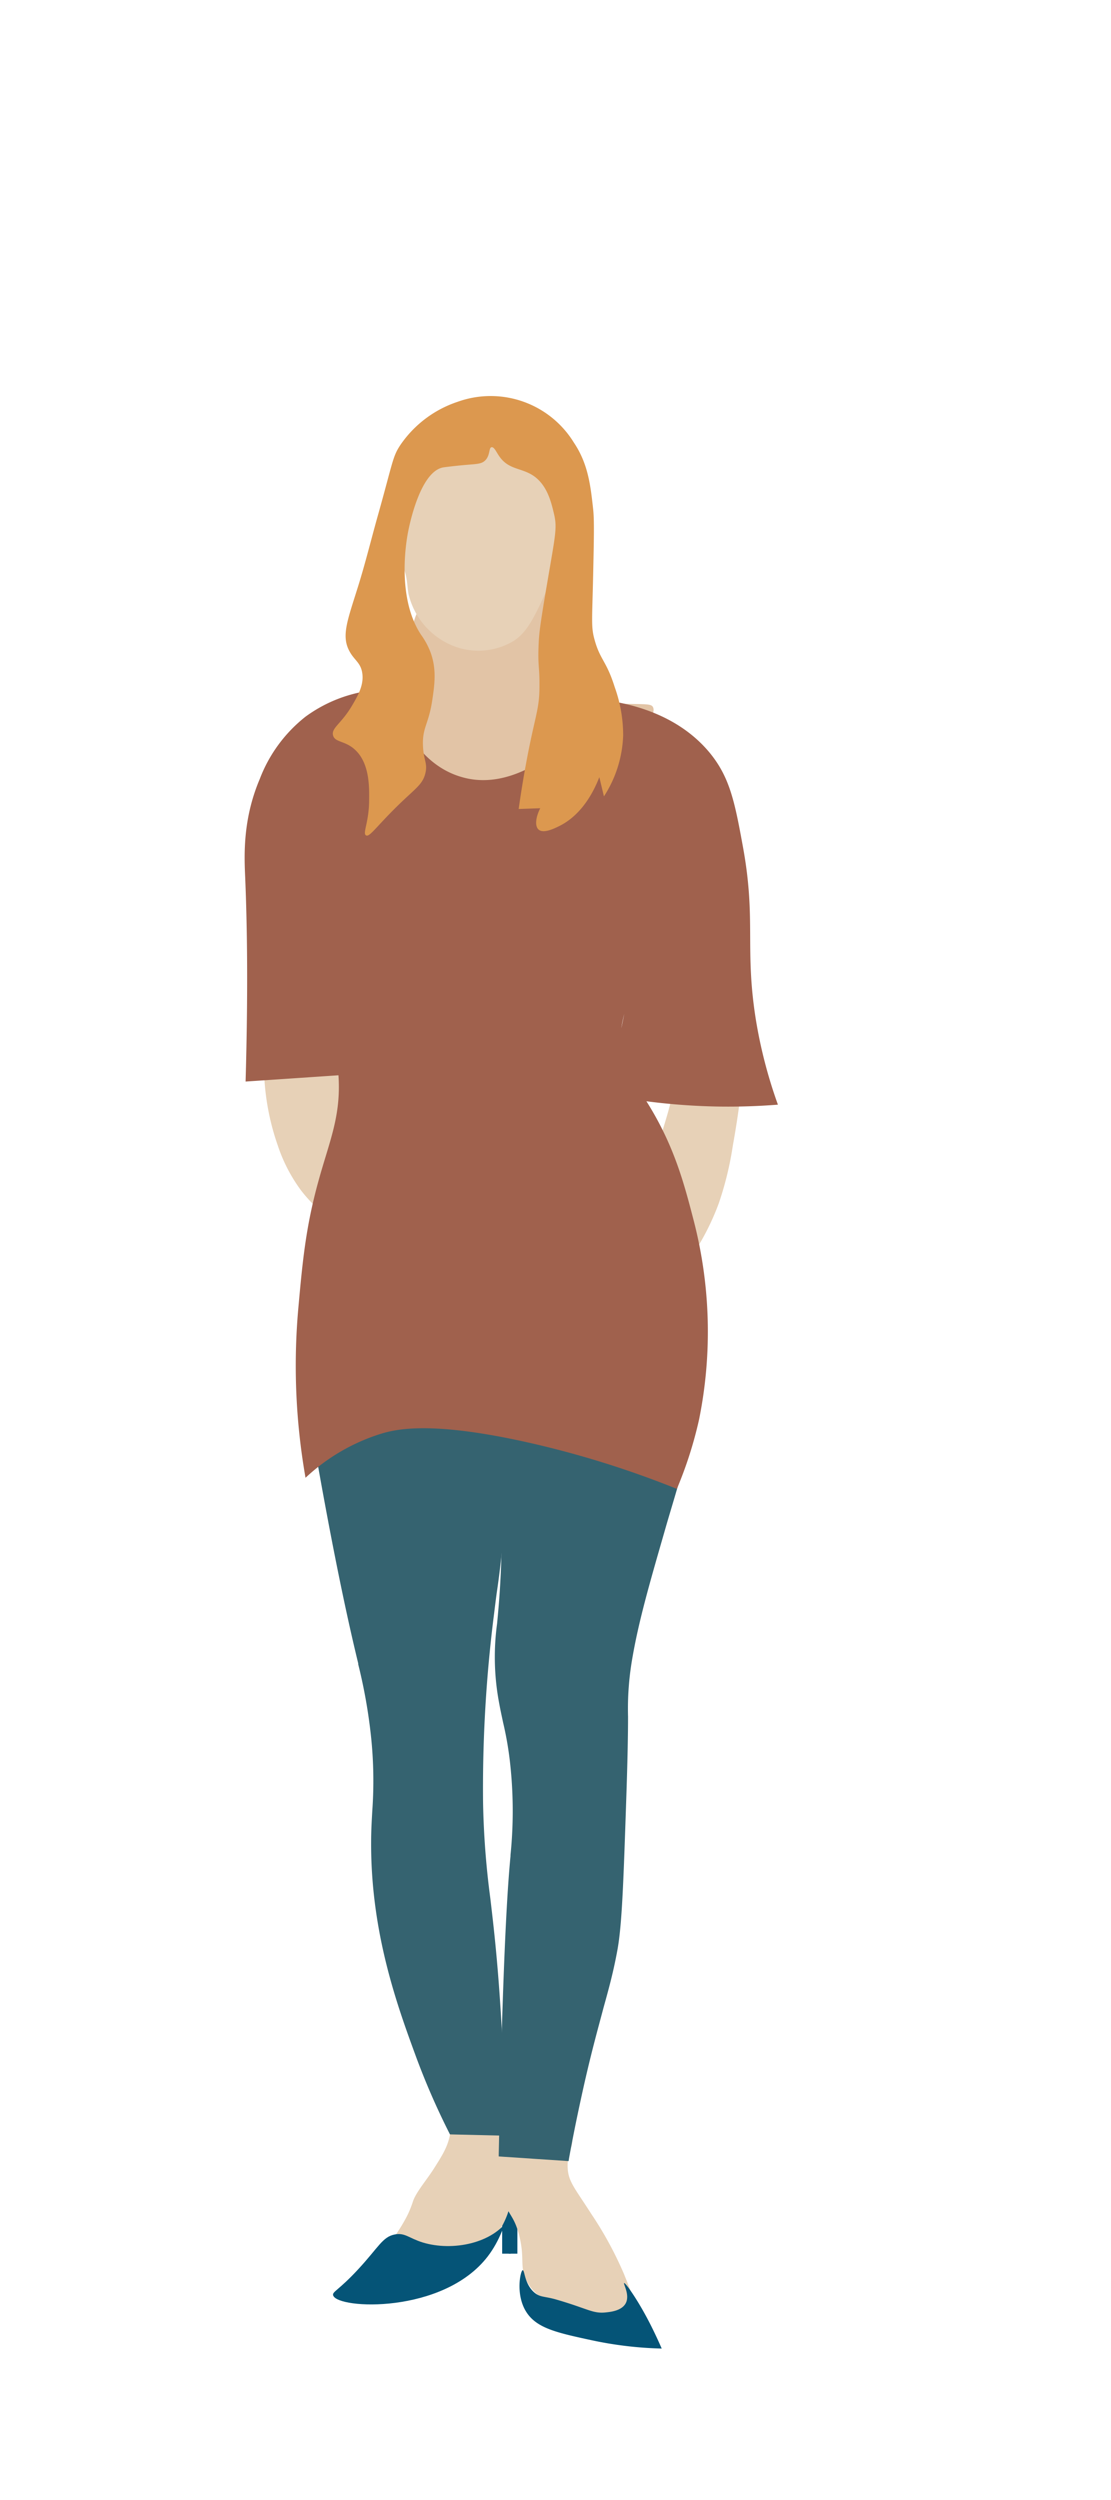 <svg xmlns="http://www.w3.org/2000/svg" viewBox="0 0 200 450"><defs><style>.cls-1{fill:#055477;}.cls-2{fill:#e2c4a6;}.cls-3{fill:#e7d1b7;}.cls-4{fill:#356370;}.cls-5{fill:#a0614d;}.cls-6{fill:#dc984f;}</style></defs><title>person_4</title><g id="Person_4" data-name="Person 4"><rect class="cls-1" x="90.4" y="397.62" width="1.55" height="8.04"/><rect class="cls-1" x="91.59" y="397.62" width="1.55" height="8.04"/><path class="cls-2" d="M98.52,104.77c1.62,1.07-.91,5.85,1.1,12.87.33,1.15,2,7.12,6.08,8.69.36.14.71.24,4.41.32,6,.14,7.12-.06,7.45.65.69,1.44-2.41,5.41-5.52,8-2.49,2.12-10,7.63-30.91,4.83-10.41-1.39-23.85-4.8-23.73-8,.09-2.48,8-1.1,13-8,4.55-6.32,2.7-14,6.35-15.45,2.93-1.2,4.62,3.55,9.38,3.54C92.58,112.16,96.37,103.35,98.52,104.77Z"/><path class="cls-3" d="M47.67,187.85A44.29,44.29,0,0,0,50,206.17a28.76,28.76,0,0,0,4.25,8.18,26,26,0,0,0,7.52,6.55l8.18-8.51a40.79,40.79,0,0,1-8.18-28.14Z"/><path class="cls-3" d="M134.22,187.85a169.72,169.72,0,0,1-2.29,18.32,59.26,59.26,0,0,1-2.53,10.41,44.74,44.74,0,0,1-7.26,12.76l-6.81-9a154.41,154.41,0,0,1,3.94-16.83c1.32-4.43,2.83-8.7,2-14.41a25.17,25.17,0,0,0-1.16-4.83Z"/><path class="cls-3" d="M81.55,378.57c-.94,1.83,0,2.76-.53,5.62-.42,2.23-1.4,3.76-2.81,6s-3.35,4.42-3.89,6.12a19.68,19.68,0,0,1-.74,1.93c-.14.31-.31.66-.58,1.16-2.91,5.31-5.51,6.74-4.89,8.11.72,1.59,4.86,1,8.69.52,4.85-.65,7.73-1,10.51-3.46a15,15,0,0,0,4.29-6.76c1.55-4.79.46-8.89-.83-13.73-1.13-4.24-2.15-8-4.41-8.49C84.59,375.19,82.45,376.82,81.55,378.57Z"/><path class="cls-1" d="M71.08,402.2c1.82-.35,2.53.67,5,1.44,5.38,1.65,12.74.17,15.59-4.37,1.77-2.83,1.46-6.3,1.13-6.38-.51-.13-.68,7.63-5,13.27-8,10.41-27.07,9.52-27.83,7-.2-.66,1-.89,4.52-4.7C68.18,404.47,68.87,402.62,71.08,402.2Z"/><path class="cls-3" d="M102.77,384.53c.81,1.5-.71,2.6-.58,5.62.1,2.54,1.26,3.67,4.23,8.32a66,66,0,0,1,5.92,10.88c1.69,4.21,2.67,6.65,1.55,8.1-2,2.57-9.31.18-13.33-2-2.34-1.26-4.57-2.46-5.82-5s-.2-4-1.32-8.24c-.93-3.49-1.91-3.38-2.87-6.56-.66-2.14-2.45-8,.73-11.27S101.35,381.9,102.77,384.53Z"/><path class="cls-1" d="M96.26,412.71c1,.83,1.83.61,3.92,1.22,5.77,1.68,6.55,2.57,8.93,2.3.86-.09,2.8-.31,3.52-1.62.82-1.51-.48-3.55-.27-3.66s2.65,3.25,5,8c.78,1.57,1.37,2.89,1.76,3.79a67.47,67.47,0,0,1-12.58-1.49c-6.38-1.38-10.07-2.18-11.91-5.28s-.93-7.28-.54-7.33S94.37,411.15,96.26,412.71Z"/><path class="cls-4" d="M56.69,258.36c3.55,20.47,6.25,33,8.19,40.94a93.5,93.5,0,0,1,2.38,13.47c.86,8.46,0,12.29,0,18.76-.13,16.32,4.72,29.57,7.92,38.29a130.89,130.89,0,0,0,6.08,14l9.51.22c-.09-4.45-.29-11.35-.8-19.76-1.35-22.41-3.08-25.49-3.33-39.85a250.83,250.83,0,0,1,2-34.11c1-7.9,2.38-16.26,2.12-28.53-.12-5.38-.51-9.74-.8-12.41-.85-.29-20.74-6.67-30.11,3.7A16.52,16.52,0,0,0,56.69,258.36Z"/><path class="cls-4" d="M91.15,384.43,81,384.19l-.1-.2a131.35,131.35,0,0,1-6.09-14c-3.21-8.77-8.08-22-8-38.43,0-2.07.11-3.88.21-5.63a76.24,76.24,0,0,0-.2-13.08,95.19,95.19,0,0,0-2.33-13.26l0-.16c-2.52-10.34-5.28-24.12-8.19-41l0-.11,0-.09a17,17,0,0,1,3.24-5.4c9.63-10.66,30.31-3.88,30.51-3.8l.23.07,0,.24c.43,4.09.7,8.27.79,12.45a152.92,152.92,0,0,1-1.66,25c-.16,1.2-.31,2.38-.45,3.55a248.36,248.36,0,0,0-2,34.05,150.85,150.85,0,0,0,1.31,17.33c.61,5.17,1.37,11.61,2,22.5.4,6.59.66,13.25.79,19.78Zm-9.66-1,8.9.21c-.14-6.4-.4-12.91-.79-19.36-.66-10.88-1.42-17.3-2-22.46a152,152,0,0,1-1.31-17.41,249.71,249.71,0,0,1,2-34.15c.15-1.18.3-2.36.46-3.56a152.89,152.89,0,0,0,1.65-24.92c-.09-4.06-.34-8.15-.76-12.14-2.27-.7-20.73-6-29.49,3.67a16.16,16.16,0,0,0-3.06,5.07c2.91,16.78,5.66,30.51,8.17,40.81l0,.16a92.72,92.72,0,0,1,2.35,13.36,75.61,75.61,0,0,1,.2,13.2c-.09,1.74-.18,3.55-.2,5.6-.13,16.26,4.71,29.44,7.91,38.16A128,128,0,0,0,81.49,383.45Z"/><path class="cls-4" d="M90.16,387.76l11.89.79c.44-2.42,1.15-6.1,2.11-10.56,3.31-15.34,5-18.51,6.6-26.94.83-4.46,1.08-11.87,1.59-26.68.65-19,0-19.2,1.06-25.62,1.14-6.8,3.07-13.48,5.81-23,3.49-12.14,5.2-15.95,2.9-19.55-1.85-2.89-3.86-1.84-12.68-7.39-5.85-3.69-6.9-5.37-9.24-5-4.77.71-7.26,8.67-8.19,11.62-2.09,6.67-1.23,9.88-1.32,21.13-.15,17.6-2.34,19.34-.53,29.58.75,4.24,1.55,6.37,2.11,11.89a79,79,0,0,1,0,16.11C91.41,343.58,90.72,361.18,90.16,387.76Z"/><path class="cls-4" d="M102.36,389l-12.58-.84v-.36C90.35,361,91,343.41,91.9,334.11l0-.21a78.4,78.4,0,0,0,0-15.83,60.45,60.45,0,0,0-1.33-8c-.25-1.18-.52-2.4-.78-3.86a44.46,44.46,0,0,1-.3-14c.34-3.65.76-8.2.83-15.64,0-3,0-5.4-.06-7.52-.1-5.66-.16-8.78,1.39-13.72,1-3,3.49-11.14,8.49-11.88,1.74-.26,2.82.5,5.17,2.16,1.1.77,2.46,1.73,4.33,2.91a57,57,0,0,0,8.65,4.56c2,.86,3.12,1.34,4.15,2.95,2,3.22,1.1,6.44-1.45,15-.43,1.45-.9,3-1.41,4.81-2.71,9.39-4.66,16.16-5.8,22.94a52.49,52.49,0,0,0-.72,10.22c0,3.09-.08,7.77-.34,15.35-.5,14.83-.76,22.25-1.59,26.74-.74,4-1.52,6.81-2.5,10.35-1,3.81-2.37,8.56-4.1,16.6-.76,3.49-1.47,7-2.11,10.55Zm-11.82-1.54,11.2.75c.63-3.41,1.32-6.86,2.05-10.25,1.74-8.06,3.06-12.82,4.12-16.64,1-3.52,1.75-6.3,2.48-10.29.83-4.43,1.08-11.84,1.58-26.59.26-7.6.31-12.28.34-15.37a52.88,52.88,0,0,1,.73-10.33c1.15-6.82,3.1-13.62,5.81-23,.52-1.78,1-3.38,1.42-4.82,2.48-8.36,3.4-11.49,1.54-14.42-.91-1.42-1.82-1.81-3.81-2.67a58.77,58.77,0,0,1-8.76-4.61c-1.88-1.19-3.26-2.16-4.36-2.94-2.25-1.59-3.18-2.24-4.63-2-4.53.68-7,8.44-7.88,11.36-1.51,4.83-1.46,7.73-1.36,13.49,0,2.12.08,4.52.06,7.54-.07,7.46-.49,12-.83,15.7-.47,5-.74,8,.29,13.81.26,1.45.52,2.66.78,3.83A62.89,62.89,0,0,1,92.65,318a79.87,79.87,0,0,1,0,16l0,.21C91.8,343.42,91.11,360.83,90.54,387.41Z"/><path class="cls-3" d="M71.83,100.87c1.58,2.12,1.38,4.19,1.7,6a13.39,13.39,0,0,0,7.71,9.25,12.34,12.34,0,0,0,11.26-.77c2.54-1.68,3.8-4.46,6.32-10,.76-1.67,1.48-3.52,1.85-4.48A55.68,55.68,0,0,0,103,94.4a15.53,15.53,0,0,0-4-13.73A15.7,15.7,0,0,0,87.87,76c-6.51.15-10.53,4.76-13.11,7.71-4,4.57-7.56,11.92-5.24,15C70.16,99.55,70.84,99.54,71.83,100.87Z"/><path class="cls-5" d="M70.8,124.09A25.48,25.48,0,0,0,55,129a26.1,26.1,0,0,0-8.23,11.2c-3.12,7.34-2.8,13.89-2.63,17.79.36,8.76.53,20.44.07,36.69l16.72-1.13a33.47,33.47,0,0,0,3.4-14.2c.08-11.83-6.59-22.21-8.34-21.69-1.92.56.15,14.85,2.31,24.37,1.42,6.27,2.34,7.09,2.63,11.52.49,7.37-1.62,11.81-3.62,19.1C55,221,54.44,227.32,53.68,235.74A116.5,116.5,0,0,0,55,266a35.17,35.17,0,0,1,13.51-7.9c2.8-.86,9.18-2.4,27,1.65A174.17,174.17,0,0,1,121.85,268a73.06,73.06,0,0,0,4-12.51,79.75,79.75,0,0,0-1-35.9c-1.64-6.32-3.36-12.92-7.9-20.42-2.53-4.17-4.18-5.73-4.94-9.55-1-5.13.86-7.77,3-16.8a102.73,102.73,0,0,0,2.64-15.8c-.11,0-1.25,5.69-5.71,27.64l-2.52,12.44a114.61,114.61,0,0,0,19.42,2.07c4,.08,7.75-.06,11.2-.33a85.84,85.84,0,0,1-4-15.48c-2-12.7.11-17.84-2.31-31-1.46-8-2.34-12.4-5.92-16.8-6-7.3-15-9-19.11-9.55a30.25,30.25,0,0,1-6.25,7.25c-3.07,2.57-10.92,9.14-19.43,6.58C76.68,138,72,131.71,70.8,124.09Z"/><path class="cls-6" d="M96.94,149.31c.89.82,2.94-.22,3.88-.69,1.54-.79,4.8-2.9,7.07-8.73l.83,3.46a21.5,21.5,0,0,0,3.46-10.95,25.73,25.73,0,0,0-1.52-8.72c-1.49-4.74-2.6-4.85-3.61-8.46-.66-2.35-.46-3.29-.27-11.77.14-6.55.21-9.86,0-11.78-.47-4.28-.9-8.17-3.47-12a17.58,17.58,0,0,0-20.92-7.35A20.21,20.21,0,0,0,72.14,80c-1.51,2.23-1.35,3-4.3,13.44-1.11,4-2.1,8-3.32,11.92-1.92,6.18-3.11,9-1.66,11.77.87,1.7,2.06,2.1,2.35,4,.34,2.18-.81,4.13-1.8,5.82-1.95,3.33-3.79,4.07-3.46,5.4s2.18.92,4,2.64c2.58,2.42,2.53,6.64,2.5,9,0,4-1.23,6-.56,6.38s1.94-1.75,6.38-6c2.69-2.56,3.83-3.29,4.29-5.13s-.28-2.29-.41-4.85c-.18-3.41,1-3.94,1.66-8.31.41-2.78.82-5.53-.28-8.59a13.52,13.52,0,0,0-1.74-3.24c-4.52-6.86-2.58-17.27-2.3-18.64.2-1,2.13-10.77,6.32-11.48.38-.06,2.13-.28,4.1-.45s2.81-.16,3.46-.83c.89-.91.6-2.25,1.11-2.35s.91,1,1.52,1.8c1.66,2.25,3.85,1.9,6,3.32,2.47,1.67,3.21,4.65,3.74,6.93.58,2.46.24,3.73-1.19,12.13-1.34,7.82-1.5,9.35-1.58,11.15-.19,4.21.18,4,.14,7.76,0,4.15-.81,5.25-2.36,13.57-.36,1.93-.87,4.84-1.38,8.46l3.88-.14C96.41,147.17,96.27,148.69,96.94,149.31Z"/></g></svg>
